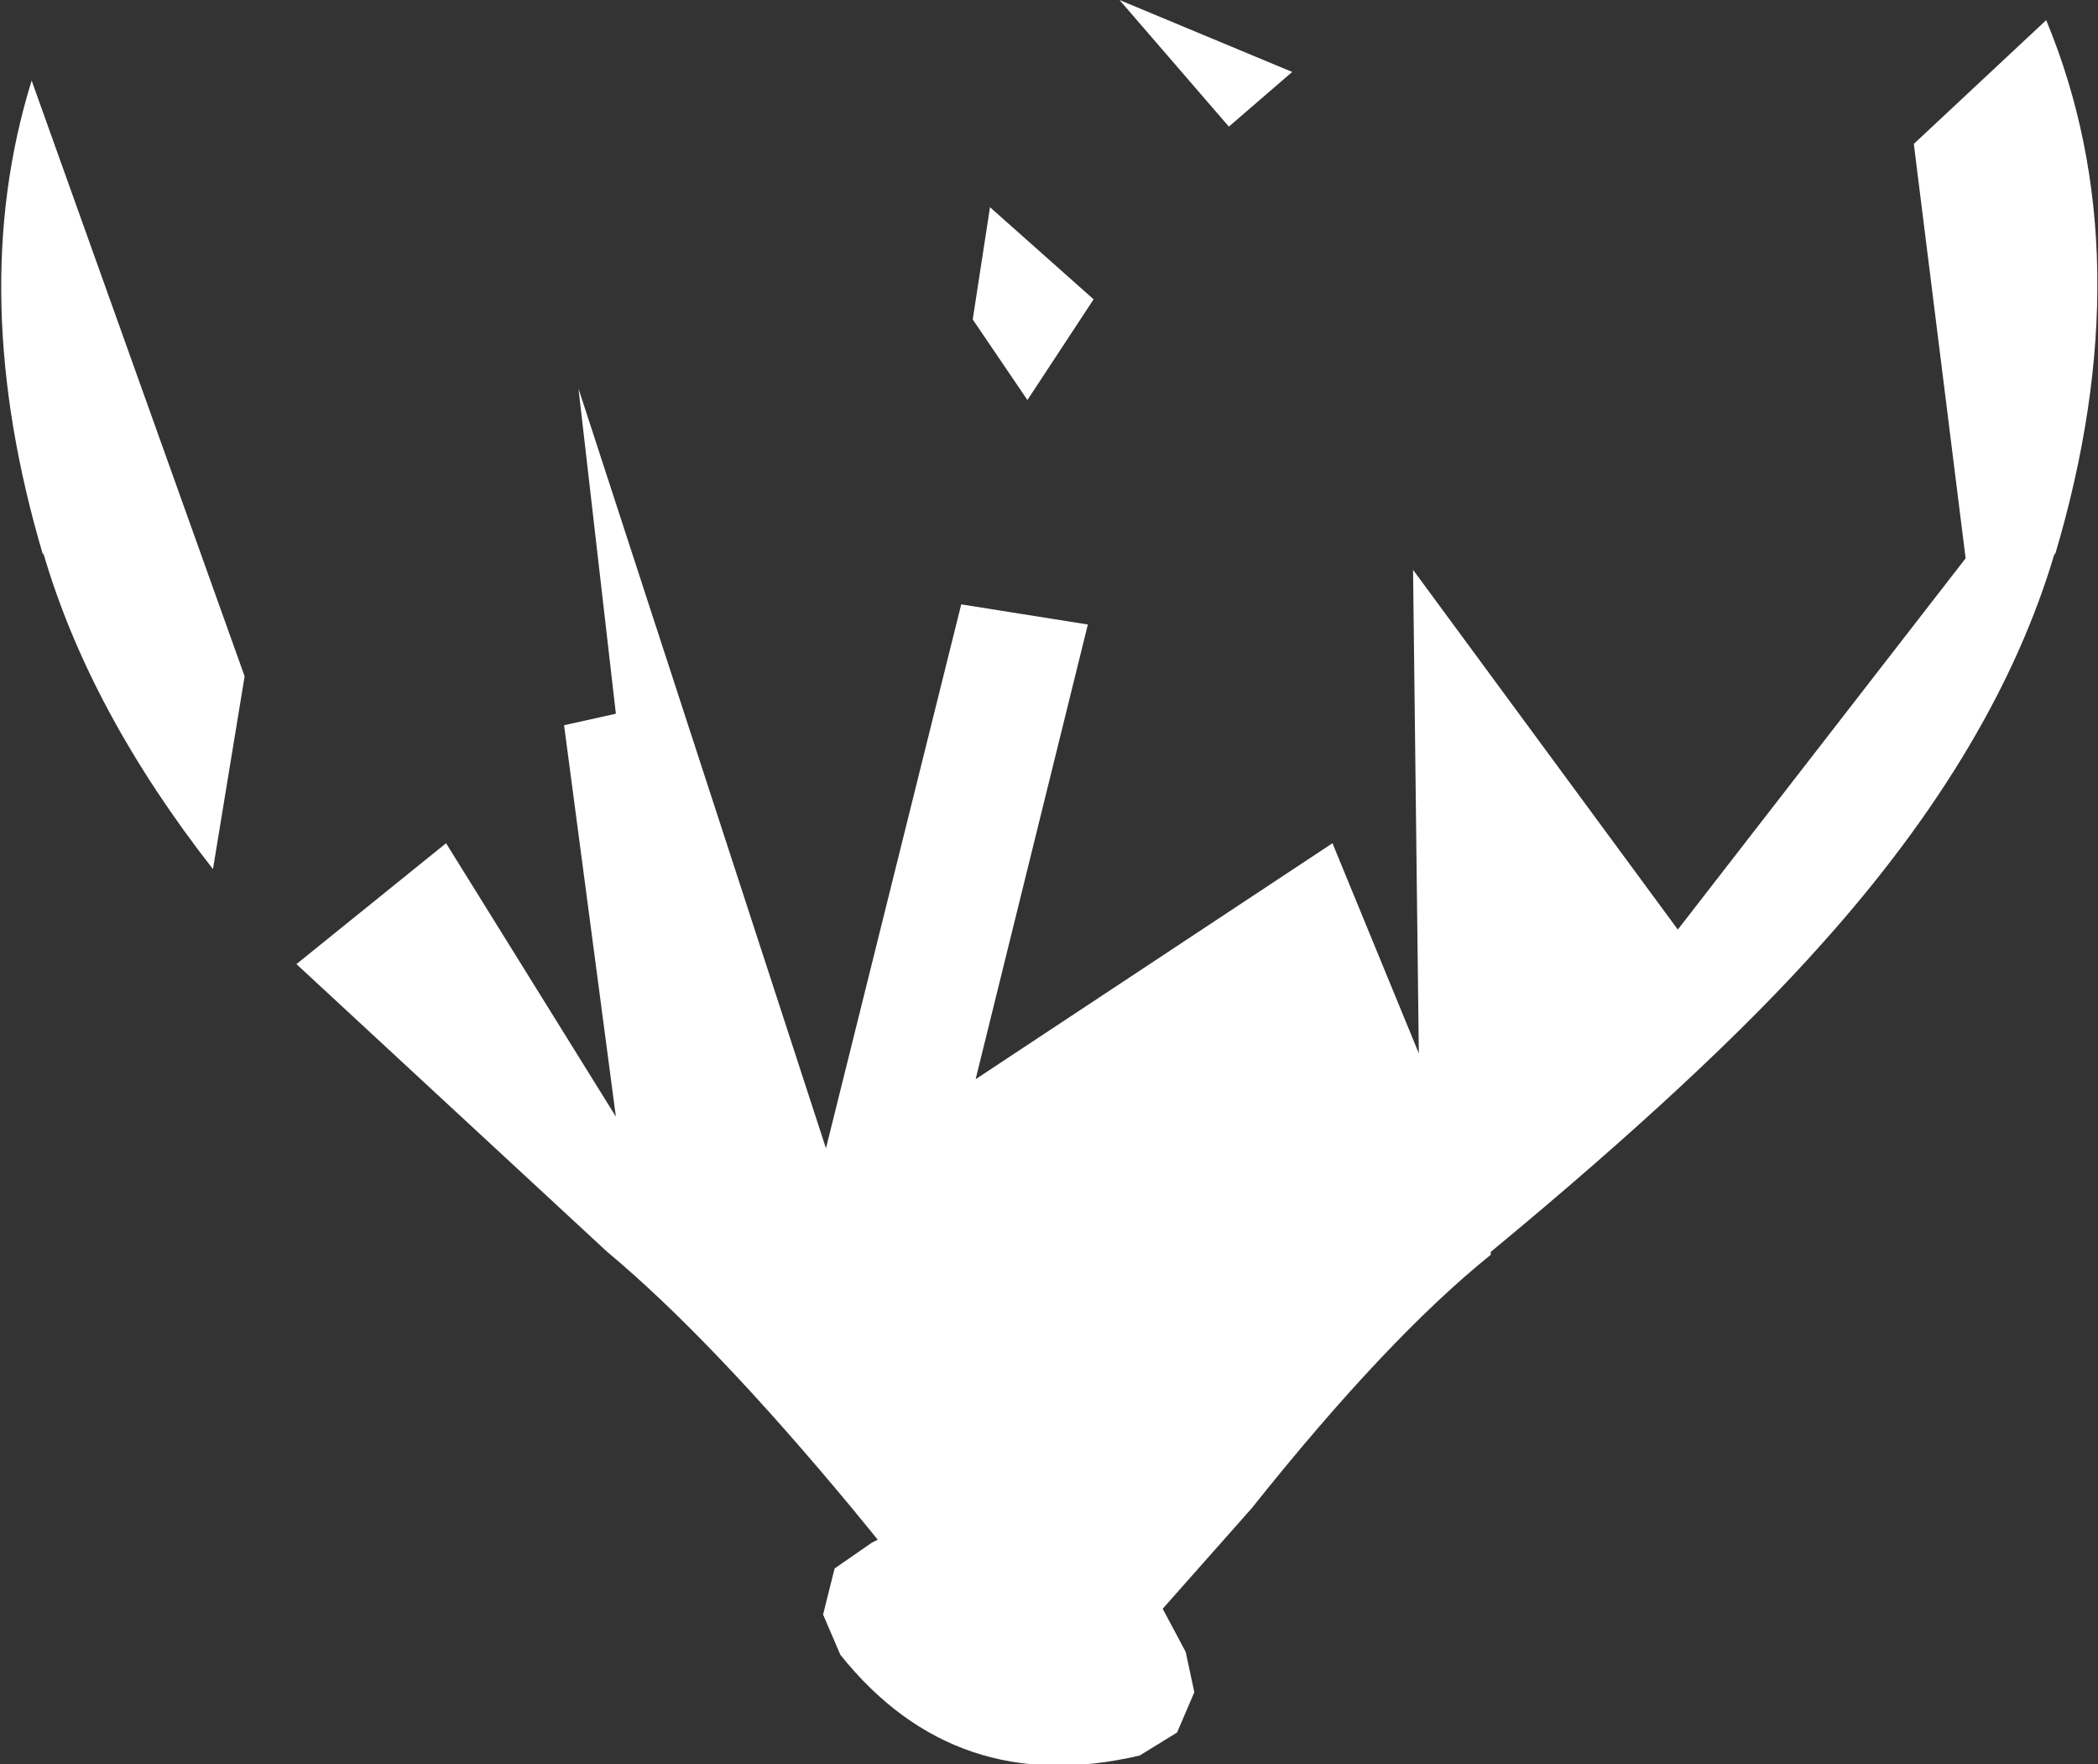 <?xml version="1.0" encoding="UTF-8" standalone="no"?>
<svg xmlns:xlink="http://www.w3.org/1999/xlink" height="30.65px" width="36.45px" xmlns="http://www.w3.org/2000/svg">
  <rect width="100%" height="100%" fill="#333333" stroke="none"/>
  <g transform="matrix(1.0, 0.0, 0.0, 1.0, 18.2, 12.25)">
    <path d="M17.35 -11.9 Q19.05 -7.8 17.5 -2.6 L17.5 -2.65 Q16.5 0.75 13.45 4.15 11.45 6.4 7.7 9.5 L7.7 9.55 Q5.9 11.0 3.55 13.95 L2.0 15.7 2.4 16.45 2.55 17.15 2.25 17.85 1.6 18.25 Q-1.6 19.0 -3.6 16.5 L-3.9 15.8 -3.7 15.0 -3.05 14.55 -2.95 14.5 -3.4 13.95 Q-5.85 11.0 -7.65 9.5 L-13.05 4.5 -10.45 2.4 -7.5 7.15 -8.4 0.35 -7.5 0.15 -8.15 -5.5 -3.85 7.7 -1.5 -1.75 0.7 -1.4 -1.25 6.5 4.95 2.4 6.45 6.05 6.35 -2.35 10.95 3.9 15.95 -2.55 15.05 -9.75 17.35 -11.9 M-0.35 -5.3 L-1.3 -6.7 -1.0 -8.65 0.8 -7.05 -0.35 -5.3 M4.25 -11.0 L3.15 -10.05 1.25 -12.25 4.25 -11.0 M-13.95 -0.5 L-14.5 2.85 Q-16.65 0.1 -17.45 -2.65 L-17.45 -2.6 Q-18.8 -7.15 -17.65 -10.85 L-13.95 -0.5" fill="#ffffff" fill-rule="evenodd" stroke="none"/>
  </g>
</svg>
